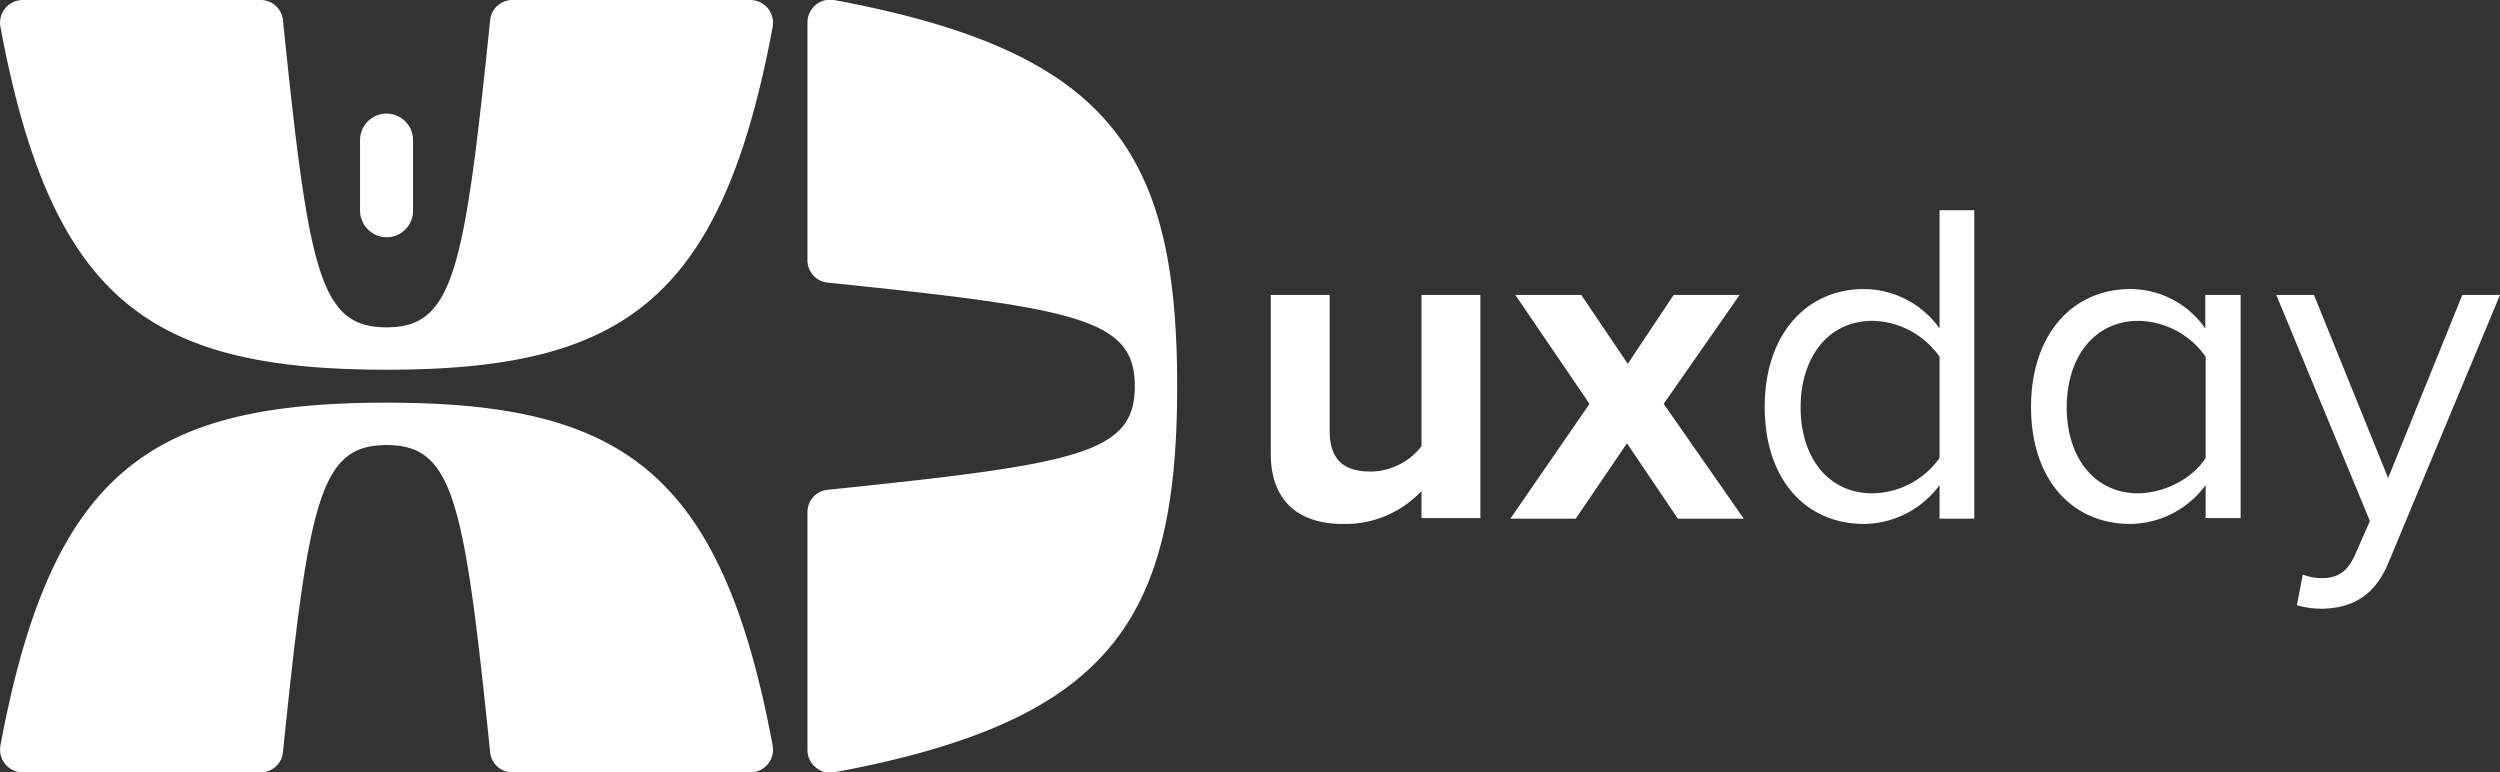 <svg id="Layer_1" data-name="Layer 1" xmlns="http://www.w3.org/2000/svg" viewBox="0 0 424.66 131.2"><rect x="0" y="0" width="424.66" height="131.2" fill="#333333" stroke="none"/><defs><style>.cls-1{fill:#fff;}</style></defs><path id="uxday" class="cls-1" d="M127.46,0H87.06a3.8,3.8,0,0,0-3.8,3.4c-4.4,42.7-6.2,52.2-17.6,52.2s-13.2-9.4-17.6-52.2A3.8,3.8,0,0,0,44.26,0H3.86A3.87,3.87,0,0,0,.06,4.5c8.7,46.7,25.5,58.3,65.6,58.3s56.9-11.6,65.6-58.3A3.87,3.87,0,0,0,127.46,0ZM65.66,68.4c-40.1,0-56.9,11.6-65.6,58.3a3.87,3.87,0,0,0,3.8,4.5h40.4a3.8,3.8,0,0,0,3.8-3.4c4.4-42.7,6.2-52.2,17.6-52.2s13.2,9.4,17.6,52.2a3.8,3.8,0,0,0,3.8,3.4h40.4a3.87,3.87,0,0,0,3.8-4.5C122.56,80,105.66,68.4,65.66,68.4Zm76-68.4a3.87,3.87,0,0,0-4.5,3.8V44.2a3.8,3.8,0,0,0,3.4,3.8c42.7,4.4,52.2,6.2,52.2,17.6s-9.4,13.2-52.2,17.6a3.8,3.8,0,0,0-3.4,3.8v40.4a3.87,3.87,0,0,0,4.5,3.8c46.7-8.7,58.3-25.5,58.3-65.6S188.36,8.7,141.66,0Zm-76,40.3a4.48,4.48,0,0,0,4.5-4.5v-12a4.5,4.5,0,1,0-9,0v12A4.55,4.55,0,0,0,65.66,40.3Zm175.9,43a17.73,17.73,0,0,1-13.4,5.7c-8.3,0-12.3-4.6-12.3-11.9v-27h10v23c0,5.3,2.7,7,7,7a11.1,11.1,0,0,0,8.6-4.3V50.1h10V88h-10V83.3Zm34.8-8-8.7,12.8h-11.1L270,68.6l-12.6-18.5h11.2l7.9,11.7,7.8-11.7h11.2l-12.9,18.5,13.6,19.5H285Zm53.1,12.8V82.4a16.12,16.12,0,0,1-12.8,6.6c-9.9,0-16.9-7.5-16.9-19.9,0-12.1,6.9-20,16.9-20a15.84,15.84,0,0,1,12.8,6.7V35.7h5.9V88.1Zm0-10.3V60.6a14.23,14.23,0,0,0-11.4-6.1c-7.6,0-12.2,6.3-12.2,14.7s4.6,14.6,12.2,14.6A14.26,14.26,0,0,0,329.46,77.8Zm45.2,10.3V82.4a16.12,16.12,0,0,1-12.8,6.6C352,89,345,81.5,345,69.1c0-12.1,6.9-20,16.9-20a15.52,15.52,0,0,1,12.7,6.7V50.1h6V88h-5.9Zm0-10.3V60.6a14.23,14.23,0,0,0-11.4-6.1c-7.6,0-12.2,6.3-12.2,14.7s4.6,14.6,12.2,14.6C368,83.7,372.56,81.1,374.66,77.8Zm16.5,19.8a9.06,9.06,0,0,0,3.2.6c2.6,0,4.3-.9,5.7-4l2.5-5.7-15.9-38.4h6.4l12.6,31.1,12.6-31.1h6.4l-19,45.6c-2.3,5.5-6.1,7.6-11.2,7.7a14.9,14.9,0,0,1-4.3-.6Z"/></svg>